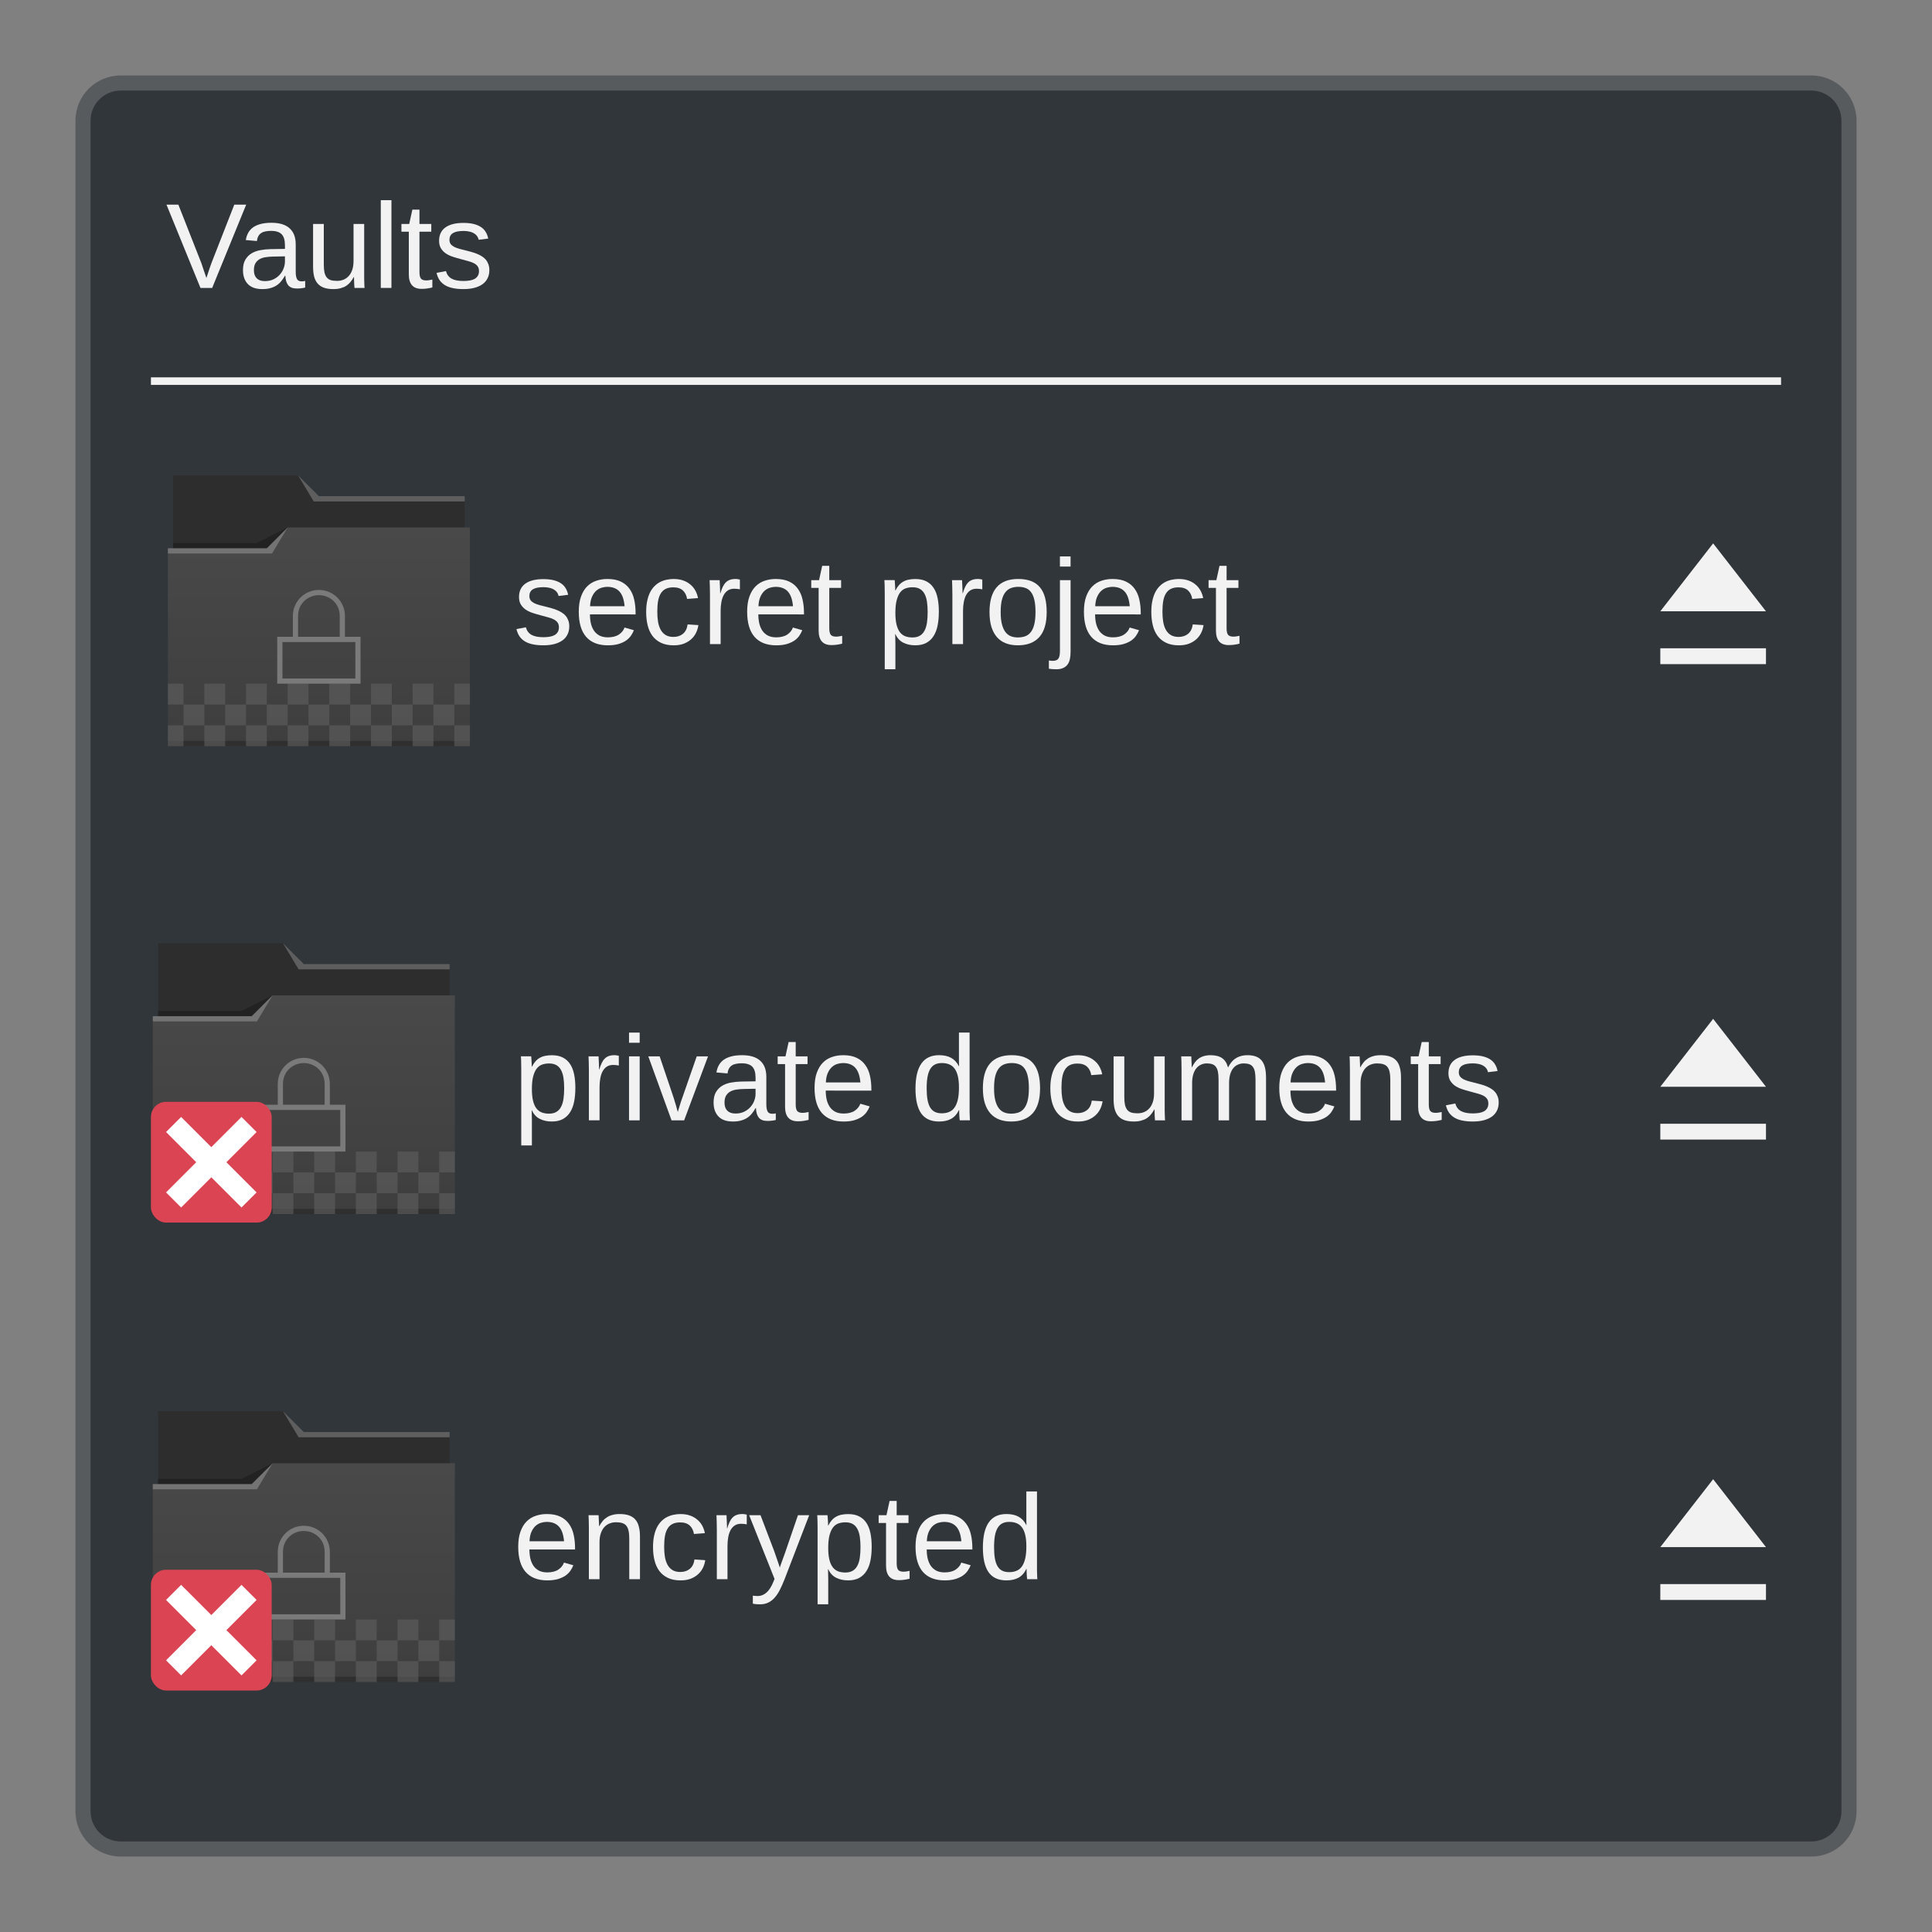 <svg viewBox="0 0 256 256" xmlns="http://www.w3.org/2000/svg" xmlns:xlink="http://www.w3.org/1999/xlink"><rect x="0" y="0" width="256" height="256" fill="#808080" stroke="none"/><linearGradient id="a" gradientTransform="matrix(1 0 0 1 0 .176)" gradientUnits="userSpaceOnUse" x2="0" y1="541.798" y2="499.784"><stop offset="0" stop-color="#3e3e3e"/><stop offset="1" stop-color="#494949"/></linearGradient><path d="m16 10h224c3.324 0 6 2.676 6 6v224c0 3.324-2.676 6-6 6h-224c-3.324 0-6-2.676-6-6v-224c0-3.324 2.676-6 6-6z" fill="#31363b" fill-opacity=".5"/><path d="m16 12h224c2.216 0 4 1.784 4 4v224c0 2.216-1.784 4-4 4h-224c-2.216 0-4-1.784-4-4v-224c0-2.216 1.784-4 4-4z" fill="#31363b"/><path d="m20 50v1h216v-1zm207 22-7 9h14zm-7 13.9v2.1h14v-2.1zm7 49.1-7 9h14zm-7 13.9v2.1h14v-2.1zm7 47.1-7 9h14zm-7 13.9v2.1h14v-2.1z" fill="#f2f2f2"/><g transform="matrix(.69 0 0 .69 -292.028 -171.57)"><g transform="translate(65 -60)"><path d="m388.571 489.798v5 22c0 .554.446 1 1 1h54c .554 0 1-.446 1-1v-21.99c0-.003-.002-.006-.002-.01h.002v-1h-28l-4-4h-24z" fill="#2d2d2d"/><path d="m410.571 499.798-4 4h-19v1h .002c-0.0.004-.002.008-.002.012v35.988 1h1 56 1v-1-35.988-.012-5z" fill="url(#a)"/><g fill-opacity=".235"><path d="m388.571 502.798v1h18l4-4-6 3z" fill-rule="evenodd"/><path d="m387.571 540.798v1h1 56 1v-1h-1-56z"/><path d="m412.571 489.798 3 5h2 27v-1h-27-1z" fill="#fff" fill-rule="evenodd"/><path d="m387.571 503.798v1h20l3-5-4 4z" fill="#fff" fill-rule="evenodd"/></g></g><g fill="#5f5f5f"><path d="m452.571 477.798h3v4h-3z" opacity=".6"/><path d="m459.571 477.798h4v4h-4z" opacity=".6"/><path d="m467.571 477.798h4v4h-4z" opacity=".6"/><path d="m475.571 477.798h4v4h-4z" opacity=".6"/><path d="m483.571 477.798h4v4h-4z" opacity=".6"/><path d="m491.571 477.798h4v4h-4z" opacity=".6"/><path d="m499.571 477.798h4v4h-4z" opacity=".6"/><path d="m507.571 477.798h3v4h-3z" opacity=".6"/><path d="m455.571 473.798h4v4h-4z" opacity=".6"/><path d="m463.571 473.798h4v4h-4z" opacity=".6"/><path d="m471.571 473.798h4v4h-4z" opacity=".6"/><path d="m479.571 473.798h4v4h-4z" opacity=".6"/><path d="m487.571 473.798h4v4h-4z" opacity=".6"/><path d="m495.571 473.798h4v4h-4z" opacity=".6"/><path d="m503.571 473.798h4v4h-4z" opacity=".6"/><path d="m452.571 469.798h3v4h-3z" opacity=".6"/><path d="m459.571 469.798h4v4h-4z" opacity=".6"/><path d="m467.571 469.798h4v4h-4z" opacity=".6"/><path d="m475.571 469.798h4v4h-4z" opacity=".6"/><path d="m483.571 469.798h4v4h-4z" opacity=".6"/><path d="m491.571 469.798h4v4h-4z" opacity=".6"/><path d="m499.571 469.798h4v4h-4z" opacity=".6"/><path d="m507.571 469.798h3v4h-3z" opacity=".6"/></g><path d="m481.571 451.798c-2.77 0-5 2.23-5 5v4h-3v2 7h16v-9h-1.75-1.25v-4c0-2.77-2.23-5-5-5zm0 1c2.078 0 4 1.576 4 4v4h-8v-4c0-2.424 1.923-4 4-4zm-7 9h14v7h-14z" fill="#7a7a7a"/></g><g transform="matrix(2 0 0 2 6 -1928.724)"><rect fill="#da4453" height="8" rx="1" width="8" x="7" y="1037.362"/><path d="m2 1-1 1 2 2-2 2 1 1 2-2 2 2 1-1-2-2 2-2-1-1-2 2z" fill="#fff" fill-rule="evenodd" transform="translate(7 1037.362)"/></g><g transform="matrix(.69 0 0 .69 -290.028 -233.57)"><g transform="translate(65 -60)"><path d="m388.571 489.798v5 22c0 .554.446 1 1 1h54c .554 0 1-.446 1-1v-21.99c0-.003-.002-.006-.002-.01h.002v-1h-28l-4-4h-24z" fill="#2d2d2d"/><path d="m410.571 499.798-4 4h-19v1h .002c-0.0.004-.002.008-.002.012v35.988 1h1 56 1v-1-35.988-.012-5z" fill="url(#a)"/><g fill-opacity=".235"><path d="m388.571 502.798v1h18l4-4-6 3z" fill-rule="evenodd"/><path d="m387.571 540.798v1h1 56 1v-1h-1-56z"/><path d="m412.571 489.798 3 5h2 27v-1h-27-1z" fill="#fff" fill-rule="evenodd"/><path d="m387.571 503.798v1h20l3-5-4 4z" fill="#fff" fill-rule="evenodd"/></g></g><g fill="#5f5f5f"><path d="m452.571 477.798h3v4h-3z" opacity=".6"/><path d="m459.571 477.798h4v4h-4z" opacity=".6"/><path d="m467.571 477.798h4v4h-4z" opacity=".6"/><path d="m475.571 477.798h4v4h-4z" opacity=".6"/><path d="m483.571 477.798h4v4h-4z" opacity=".6"/><path d="m491.571 477.798h4v4h-4z" opacity=".6"/><path d="m499.571 477.798h4v4h-4z" opacity=".6"/><path d="m507.571 477.798h3v4h-3z" opacity=".6"/><path d="m455.571 473.798h4v4h-4z" opacity=".6"/><path d="m463.571 473.798h4v4h-4z" opacity=".6"/><path d="m471.571 473.798h4v4h-4z" opacity=".6"/><path d="m479.571 473.798h4v4h-4z" opacity=".6"/><path d="m487.571 473.798h4v4h-4z" opacity=".6"/><path d="m495.571 473.798h4v4h-4z" opacity=".6"/><path d="m503.571 473.798h4v4h-4z" opacity=".6"/><path d="m452.571 469.798h3v4h-3z" opacity=".6"/><path d="m459.571 469.798h4v4h-4z" opacity=".6"/><path d="m467.571 469.798h4v4h-4z" opacity=".6"/><path d="m475.571 469.798h4v4h-4z" opacity=".6"/><path d="m483.571 469.798h4v4h-4z" opacity=".6"/><path d="m491.571 469.798h4v4h-4z" opacity=".6"/><path d="m499.571 469.798h4v4h-4z" opacity=".6"/><path d="m507.571 469.798h3v4h-3z" opacity=".6"/></g><path d="m481.571 451.798c-2.77 0-5 2.23-5 5v4h-3v2 7h16v-9h-1.75-1.25v-4c0-2.77-2.23-5-5-5zm0 1c2.078 0 4 1.576 4 4v4h-8v-4c0-2.424 1.923-4 4-4zm-7 9h14v7h-14z" fill="#7a7a7a"/></g><g transform="matrix(.69 0 0 .69 -292.028 -109.57)"><g transform="translate(65 -60)"><path d="m388.571 489.798v5 22c0 .554.446 1 1 1h54c .554 0 1-.446 1-1v-21.99c0-.003-.002-.006-.002-.01h.002v-1h-28l-4-4h-24z" fill="#2d2d2d"/><path d="m410.571 499.798-4 4h-19v1h .002c-0.0.004-.002.008-.002.012v35.988 1h1 56 1v-1-35.988-.012-5z" fill="url(#a)"/><g fill-opacity=".235"><path d="m388.571 502.798v1h18l4-4-6 3z" fill-rule="evenodd"/><path d="m387.571 540.798v1h1 56 1v-1h-1-56z"/><path d="m412.571 489.798 3 5h2 27v-1h-27-1z" fill="#fff" fill-rule="evenodd"/><path d="m387.571 503.798v1h20l3-5-4 4z" fill="#fff" fill-rule="evenodd"/></g></g><g fill="#5f5f5f"><path d="m452.571 477.798h3v4h-3z" opacity=".6"/><path d="m459.571 477.798h4v4h-4z" opacity=".6"/><path d="m467.571 477.798h4v4h-4z" opacity=".6"/><path d="m475.571 477.798h4v4h-4z" opacity=".6"/><path d="m483.571 477.798h4v4h-4z" opacity=".6"/><path d="m491.571 477.798h4v4h-4z" opacity=".6"/><path d="m499.571 477.798h4v4h-4z" opacity=".6"/><path d="m507.571 477.798h3v4h-3z" opacity=".6"/><path d="m455.571 473.798h4v4h-4z" opacity=".6"/><path d="m463.571 473.798h4v4h-4z" opacity=".6"/><path d="m471.571 473.798h4v4h-4z" opacity=".6"/><path d="m479.571 473.798h4v4h-4z" opacity=".6"/><path d="m487.571 473.798h4v4h-4z" opacity=".6"/><path d="m495.571 473.798h4v4h-4z" opacity=".6"/><path d="m503.571 473.798h4v4h-4z" opacity=".6"/><path d="m452.571 469.798h3v4h-3z" opacity=".6"/><path d="m459.571 469.798h4v4h-4z" opacity=".6"/><path d="m467.571 469.798h4v4h-4z" opacity=".6"/><path d="m475.571 469.798h4v4h-4z" opacity=".6"/><path d="m483.571 469.798h4v4h-4z" opacity=".6"/><path d="m491.571 469.798h4v4h-4z" opacity=".6"/><path d="m499.571 469.798h4v4h-4z" opacity=".6"/><path d="m507.571 469.798h3v4h-3z" opacity=".6"/></g><path d="m481.571 451.798c-2.77 0-5 2.23-5 5v4h-3v2 7h16v-9h-1.75-1.25v-4c0-2.77-2.23-5-5-5zm0 1c2.078 0 4 1.576 4 4v4h-8v-4c0-2.424 1.923-4 4-4zm-7 9h14v7h-14z" fill="#7a7a7a"/></g><g transform="matrix(2 0 0 2 6 -1866.724)"><rect fill="#da4453" height="8" rx="1" width="8" x="7" y="1037.362"/><path d="m2 1-1 1 2 2-2 2 1 1 2-2 2 2 1-1-2-2 2-2-1-1-2 2z" fill="#fff" fill-rule="evenodd" transform="translate(7 1037.362)"/></g><g fill="#f2f2f2" transform="translate(0 -0)"><g><path d="m75.43 83.008q0 .595-.235 1.065-.227.462-.666.783-.439.313-1.081.486-.635.165-1.457.165-.736 0-1.332-.118-.588-.11-1.034-.36-.447-.251-.752-.658-.298-.415-.439-1.011l1.246-.243q.18.682.744 1.003.564.313 1.567.313.454 0 .83-.063.384-.063.658-.212.274-.157.423-.407.157-.259.157-.635 0-.384-.18-.627-.18-.251-.501-.415-.321-.165-.783-.282-.454-.125-1.003-.274-.509-.133-1.011-.298-.501-.165-.909-.431-.4-.274-.65-.674-.251-.4-.251-1.003 0-1.159.823-1.763.83-.611 2.413-.611 1.402 0 2.225.494.83.494 1.05 1.583l-1.269.157q-.071-.329-.259-.548-.188-.227-.454-.36-.266-.141-.603-.196-.329-.063-.689-.063-.956 0-1.41.29-.454.29-.454.877 0 .345.165.572.172.219.47.376.306.149.729.266.423.11.932.235.337.086.689.188.353.094.682.235.337.133.627.321.298.18.517.439.219.259.345.603.133.345.133.799z"/><path d="m78.172 81.41q0 .666.133 1.23.141.556.423.964.29.4.736.627.447.219 1.073.219.917 0 1.465-.368.556-.368.752-.932l1.238.353q-.133.353-.376.713-.235.353-.635.642-.4.282-1.003.47-.595.18-1.441.18-1.88 0-2.867-1.12-.979-1.12-.979-3.33 0-1.191.298-2.013.298-.83.815-1.347.517-.517 1.206-.744.689-.235 1.473-.235 1.065 0 1.778.345.721.345 1.152.956.439.603.619 1.426.188.823.188 1.778v.188zm4.591-1.081q-.118-1.34-.682-1.951-.564-.619-1.622-.619-.353 0-.744.118-.384.11-.713.4-.329.29-.556.791-.227.494-.259 1.261z"/><path d="m87.095 81.073q0 .729.102 1.34.11.611.36 1.058.251.439.658.682.415.243 1.018.243.752 0 1.253-.407.509-.407.627-1.253l1.426.094q-.071.525-.306 1.011-.235.486-.642.854-.4.368-.979.595-.58.219-1.34.219-.995 0-1.692-.337-.697-.337-1.136-.924-.431-.595-.627-1.394-.196-.807-.196-1.747 0-.854.141-1.504.141-.658.392-1.144.259-.494.603-.823.345-.337.744-.533.407-.204.854-.29.447-.094.901-.094.713 0 1.269.196.556.196.956.541.407.337.658.799.251.462.353.995l-1.449.11q-.11-.705-.556-1.12-.447-.415-1.269-.415-.603 0-1.011.204-.4.196-.65.603-.251.4-.36 1.011-.102.611-.102 1.434z"/><path d="m94.075 85.351v-6.502q0-.266-.008-.541 0-.282-.008-.541-.008-.259-.016-.486-.008-.227-.016-.407h1.332q.008.18.016.415.016.227.024.47.016.243.016.47.008.219.008.376h.031q.149-.486.313-.838.172-.36.4-.588.227-.235.541-.345.313-.118.76-.118.172 0 .329.031.157.024.243.047v1.293q-.141-.039-.329-.055-.188-.024-.423-.024-.486 0-.83.219-.337.219-.556.611-.212.384-.313.924-.102.533-.102 1.167v4.418h-1.41z"/><path d="m100.484 81.41q0 .666.133 1.23.141.556.423.964.29.4.736.627.447.219 1.073.219.917 0 1.465-.368.556-.368.752-.932l1.238.353q-.133.353-.376.713-.235.353-.635.642-.4.282-1.003.47-.595.18-1.441.18-1.88 0-2.867-1.12-.979-1.12-.979-3.33 0-1.191.298-2.013.298-.83.815-1.347.517-.517 1.206-.744.689-.235 1.473-.235 1.065 0 1.778.345.721.345 1.152.956.439.603.619 1.426.188.823.188 1.778v.188zm4.591-1.081q-.118-1.34-.682-1.951-.564-.619-1.622-.619-.353 0-.744.118-.384.11-.713.4-.329.29-.556.791-.227.494-.259 1.261z"/><path d="m111.592 85.288q-.321.086-.658.133-.329.055-.768.055-1.692 0-1.692-1.919v-5.656h-.979v-1.026h1.034l.415-1.896h.94v1.896h1.567v1.026h-1.567v5.351q0 .611.196.862.204.243.697.243.204 0 .392-.031.196-.031.423-.078v1.042z"/><path d="m124.401 81.073q0 .964-.157 1.778-.157.815-.525 1.402-.36.588-.964.924-.595.329-1.473.329-.909 0-1.59-.345-.682-.345-1.042-1.128h-.039q.008.016.008.141.008.125.008.313.008.188.008.423.008.227.008.454v3.314h-1.41v-10.075q0-.306-.008-.588 0-.282-.008-.509-.008-.235-.016-.4-.008-.165-.016-.235h1.363q.008.024.016.165.016.141.024.345.016.196.024.423.016.227.016.431h.031q.196-.407.447-.689.251-.29.572-.47.321-.188.713-.266.4-.086.893-.086.877 0 1.473.313.603.313.964.885.368.564.525 1.371.157.799.157 1.778zm-1.481.031q0-.783-.094-1.394-.094-.611-.329-1.034-.227-.423-.611-.642-.384-.219-.964-.219-.47 0-.885.133-.415.133-.729.509-.306.376-.486 1.042-.18.658-.18 1.716 0 .901.149 1.528.149.619.431 1.003.29.384.713.556.423.165.971.165.588 0 .971-.227.392-.227.619-.658.235-.431.329-1.05.094-.627.094-1.426z"/><path d="m126.195 85.351v-6.502q0-.266-.008-.541 0-.282-.008-.541-.008-.259-.016-.486-.008-.227-.016-.407h1.332q.008.18.016.415.016.227.024.47.016.243.016.47.008.219.008.376h.031q.149-.486.313-.838.172-.36.4-.588.227-.235.541-.345.313-.118.76-.118.172 0 .329.031.157.024.243.047v1.293q-.141-.039-.329-.055-.188-.024-.423-.024-.486 0-.83.219-.337.219-.556.611-.212.384-.313.924-.102.533-.102 1.167v4.418h-1.41z"/><path d="m138.691 81.104q0 2.225-.979 3.314-.979 1.089-2.844 1.089-.885 0-1.583-.266-.697-.266-1.183-.815-.478-.548-.736-1.371-.251-.83-.251-1.951 0-4.387 3.8-4.387.987 0 1.7.274.721.274 1.175.823.462.548.682 1.371.219.823.219 1.919zm-1.481 0q0-.987-.157-1.63-.149-.642-.447-1.026-.29-.384-.713-.533-.423-.157-.956-.157-.541 0-.979.165-.431.157-.736.548-.306.384-.47 1.026-.157.642-.157 1.606 0 .987.172 1.637.172.642.47 1.026.306.384.713.541.415.157.901.157.541 0 .979-.149.439-.157.744-.541.306-.384.47-1.034.165-.65.165-1.637z"/><path d="m140.446 75.072v-1.347h1.41v1.347zm1.41 11.328q0 .486-.086.901-.078.415-.29.721-.212.306-.58.478-.36.18-.924.18-.266 0-.525-.016-.251-.016-.47-.055v-1.089q.102.016.243.031.141.016.243.016.298 0 .486-.078.196-.078.306-.251.11-.165.149-.431.039-.259.039-.619v-9.315h1.41v9.526z"/><path d="m145.107 81.41q0 .666.133 1.23.141.556.423.964.29.4.736.627.447.219 1.073.219.917 0 1.465-.368.556-.368.752-.932l1.238.353q-.133.353-.376.713-.235.353-.635.642-.4.282-1.003.47-.595.18-1.441.18-1.88 0-2.867-1.12-.979-1.12-.979-3.33 0-1.191.298-2.013.298-.83.815-1.347.517-.517 1.206-.744.689-.235 1.473-.235 1.065 0 1.778.345.721.345 1.152.956.439.603.619 1.426.188.823.188 1.778v.188zm4.591-1.081q-.118-1.34-.682-1.951-.564-.619-1.622-.619-.353 0-.744.118-.384.11-.713.4-.329.29-.556.791-.227.494-.259 1.261z"/><path d="m154.03 81.073q0 .729.102 1.34.11.611.36 1.058.251.439.658.682.415.243 1.018.243.752 0 1.253-.407.509-.407.627-1.253l1.426.094q-.07.525-.306 1.011-.235.486-.642.854-.4.368-.979.595-.58.219-1.34.219-.995 0-1.692-.337-.697-.337-1.136-.924-.431-.595-.627-1.394-.196-.807-.196-1.747 0-.854.141-1.504.141-.658.392-1.144.259-.494.603-.823.345-.337.744-.533.407-.204.854-.29.447-.094.901-.094.713 0 1.269.196.556.196.956.541.407.337.658.799.251.462.353.995l-1.449.11q-.11-.705-.556-1.12-.447-.415-1.269-.415-.603 0-1.011.204-.4.196-.65.603-.251.4-.36 1.011-.102.611-.102 1.434z"/><path d="m164.238 85.288q-.321.086-.658.133-.329.055-.768.055-1.692 0-1.692-1.919v-5.656h-.979v-1.026h1.034l.415-1.896h.94v1.896h1.567v1.026h-1.567v5.351q0 .611.196.862.204.243.697.243.204 0 .392-.031.196-.031.423-.078v1.042z"/></g><g><path d="m76.237 144.173q0 .964-.157 1.778-.157.815-.525 1.402-.36.588-.964.924-.595.329-1.473.329-.909 0-1.59-.345-.682-.345-1.042-1.128h-.039q.008.016.008.141.008.125.008.313.008.188.008.423.008.227.008.454v3.314h-1.41v-10.075q0-.306-.008-.588 0-.282-.008-.509-.008-.235-.016-.4-.008-.165-.016-.235h1.363q.008.024.016.165.016.141.024.345.016.196.024.423.016.227.016.431h.031q.196-.407.447-.689.251-.29.572-.47.321-.188.713-.266.4-.086.893-.086.877 0 1.473.313.603.313.964.885.368.564.525 1.371.157.799.157 1.778zm-1.481.031q0-.783-.094-1.394-.094-.611-.329-1.034-.227-.423-.611-.642-.384-.219-.964-.219-.47 0-.885.133-.415.133-.729.509-.306.376-.486 1.042-.18.658-.18 1.716 0 .901.149 1.528.149.619.431 1.003.29.384.713.556.423.165.971.165.588 0 .971-.227.392-.227.619-.658.235-.431.329-1.05.094-.627.094-1.426z"/><path d="m78.031 148.451v-6.502q0-.266-.008-.541 0-.282-.008-.541-.008-.259-.016-.486-.008-.227-.016-.407h1.332q.008.18.016.415.016.227.024.47.016.243.016.47.008.219.008.376h.031q.149-.486.313-.838.172-.36.4-.588.227-.235.541-.345.313-.118.76-.118.172 0 .329.031.157.024.243.047v1.293q-.141-.039-.329-.055-.188-.024-.423-.024-.486 0-.83.219-.337.219-.556.611-.212.384-.313.924-.102.533-.102 1.167v4.418h-1.41z"/><path d="m83.35 138.172v-1.347h1.41v1.347zm0 10.278v-8.477h1.41v8.477z"/><path d="m90.652 148.451h-1.669l-3.079-8.477h1.504l1.865 5.515q.055.172.125.423.078.243.157.509.078.266.141.517.071.243.118.407.047-.165.118-.407.078-.251.157-.509.078-.259.157-.501.086-.251.149-.423l1.927-5.531h1.496z"/><path d="m97.115 148.607q-1.277 0-1.919-.674-.642-.674-.642-1.849 0-.838.313-1.371.321-.541.83-.846.517-.306 1.175-.423.658-.118 1.34-.133l1.904-.031v-.462q0-.525-.11-.893-.11-.368-.337-.595-.227-.227-.572-.329-.337-.11-.799-.11-.407 0-.736.063-.329.055-.572.212-.243.149-.392.415-.149.259-.196.658l-1.473-.133q.078-.501.298-.917.219-.423.619-.729.407-.306 1.011-.47.611-.172 1.473-.172 1.598 0 2.405.736.807.729.807 2.115v3.651q0 .627.165.948.165.313.627.313.118 0 .235-.016.118-.016.227-.039v.877q-.266.063-.533.094-.259.031-.556.031-.4 0-.689-.102-.282-.11-.462-.321-.18-.219-.274-.533-.094-.321-.118-.744h-.047q-.227.407-.501.736-.266.329-.627.564-.36.227-.823.353-.454.125-1.05.125zm.321-1.058q.674 0 1.175-.243.509-.251.838-.635.337-.384.501-.838.165-.454.165-.87v-.697l-1.543.031q-.517.008-.987.078-.462.063-.815.259-.353.196-.564.548-.204.353-.204.924 0 .689.368 1.065.376.376 1.065.376z"/><path d="m107.143 148.388q-.321.086-.658.133-.329.055-.768.055-1.692 0-1.692-1.919v-5.656h-.979v-1.026h1.034l.415-1.896h.94v1.896h1.567v1.026h-1.567v5.351q0 .611.196.862.204.243.697.243.204 0 .392-.031.196-.031.423-.078v1.042z"/><path d="m109.415 144.51q0 .666.133 1.23.141.556.423.964.29.4.736.627.447.219 1.073.219.917 0 1.465-.368.556-.368.752-.932l1.238.353q-.133.353-.376.713-.235.353-.635.642-.4.282-1.003.47-.595.18-1.442.18-1.88 0-2.867-1.12-.979-1.12-.979-3.33 0-1.191.298-2.013.298-.83.815-1.347.517-.517 1.206-.744.689-.235 1.473-.235 1.065 0 1.778.345.721.345 1.152.956.439.603.619 1.426.188.823.188 1.778v.188zm4.591-1.081q-.118-1.34-.682-1.951-.564-.619-1.622-.619-.353 0-.744.118-.384.11-.713.4-.329.29-.556.791-.227.494-.259 1.261z"/><path d="m127.065 147.087q-.392.815-1.042 1.167-.642.353-1.598.353-1.606 0-2.366-1.081-.752-1.081-.752-3.275 0-4.434 3.118-4.434.964 0 1.606.353.642.353 1.034 1.12h.016q0-.078-.008-.243 0-.172-.008-.353 0-.188 0-.353 0-.165 0-.235v-3.283h1.41v9.879q0 .306 0 .588.008.282.016.517.008.235.016.407.008.165.016.235h-1.347q-.016-.078-.031-.219-.008-.149-.024-.337-.008-.188-.016-.392-.008-.212-.008-.415h-.031zm-4.277-2.883q0 .877.11 1.504.11.627.353 1.034.243.4.619.588.376.188.917.188.556 0 .979-.18.431-.18.713-.58.29-.407.439-1.058.149-.65.149-1.59 0-.901-.149-1.52-.149-.627-.439-1.011-.29-.384-.713-.548-.415-.172-.964-.172-.517 0-.893.18-.376.18-.627.58-.251.4-.376 1.042-.118.635-.118 1.543z"/><path d="m137.814 144.204q0 2.225-.979 3.314-.979 1.089-2.844 1.089-.885 0-1.583-.266-.697-.266-1.183-.815-.478-.548-.736-1.371-.251-.83-.251-1.951 0-4.387 3.8-4.387.987 0 1.7.274.721.274 1.175.823.462.548.682 1.371.219.823.219 1.919zm-1.481 0q0-.987-.157-1.63-.149-.642-.447-1.026-.29-.384-.713-.533-.423-.157-.956-.157-.541 0-.979.165-.431.157-.736.548-.306.384-.47 1.026-.157.642-.157 1.606 0 .987.172 1.637.172.642.47 1.026.306.384.713.541.415.157.901.157.541 0 .979-.149.439-.157.744-.541.306-.384.47-1.034.165-.65.165-1.637z"/><path d="m140.65 144.173q0 .729.102 1.34.11.611.36 1.058.251.439.658.682.415.243 1.018.243.752 0 1.253-.407.509-.407.627-1.253l1.426.094q-.07.525-.306 1.011-.235.486-.642.854-.4.368-.979.595-.58.219-1.34.219-.995 0-1.692-.337-.697-.337-1.136-.924-.431-.595-.627-1.394-.196-.807-.196-1.747 0-.854.141-1.504.141-.658.392-1.144.259-.494.603-.823.345-.337.744-.533.407-.204.854-.29.447-.094.901-.094.713 0 1.269.196.556.196.956.541.407.337.658.799.251.462.353.995l-1.449.11q-.11-.705-.556-1.12-.447-.415-1.269-.415-.603 0-1.011.204-.4.196-.65.603-.251.4-.36 1.011-.102.611-.102 1.434z"/><path d="m148.977 139.974v5.374q0 .619.086 1.034.094.415.298.674.204.251.533.36.337.102.83.102.501 0 .901-.172.407-.18.689-.509.29-.337.447-.823.157-.494.157-1.128v-4.912h1.41v6.667q0 .266 0 .564.008.29.016.556.008.259.016.447.008.188.016.243h-1.332q-.008-.039-.016-.212-.008-.172-.024-.392-.008-.227-.016-.454-.008-.235-.008-.392h-.024q-.204.368-.447.666-.243.298-.564.509-.321.204-.736.313-.415.118-.964.118-.705 0-1.214-.172-.509-.172-.838-.533-.329-.36-.486-.924-.149-.564-.149-1.355v-5.648h1.418z"/><path d="m161.465 148.451v-5.374q0-.619-.078-1.034-.078-.415-.266-.666-.18-.259-.478-.36-.298-.11-.729-.11-.447 0-.807.18-.36.172-.619.509-.251.329-.392.823-.133.486-.133 1.12v4.912h-1.402v-6.667q0-.266-.008-.556 0-.298-.008-.556-.008-.266-.016-.454-.008-.188-.016-.243h1.332q.008.039.016.212.008.172.016.4.016.219.024.454.008.227.008.384h.024q.188-.368.407-.666.219-.298.509-.501.298-.212.674-.321.384-.118.885-.118.964 0 1.52.384.564.384.783 1.222h.024q.188-.368.423-.666.235-.298.548-.501.313-.212.705-.321.392-.118.893-.118.642 0 1.105.172.47.172.768.533.298.36.439.932.141.564.141 1.347v5.648h-1.394v-5.374q0-.619-.078-1.034-.078-.415-.266-.666-.18-.259-.478-.36-.298-.11-.729-.11-.447 0-.807.172-.36.165-.619.494-.251.329-.392.823-.133.494-.133 1.144v4.912h-1.394z"/><path d="m170.991 144.51q0 .666.133 1.23.141.556.423.964.29.4.736.627.447.219 1.073.219.917 0 1.465-.368.556-.368.752-.932l1.238.353q-.133.353-.376.713-.235.353-.635.642-.4.282-1.003.47-.595.18-1.441.18-1.88 0-2.867-1.12-.979-1.12-.979-3.33 0-1.191.298-2.013.298-.83.815-1.347.517-.517 1.206-.744.689-.235 1.473-.235 1.065 0 1.778.345.721.345 1.152.956.439.603.619 1.426.188.823.188 1.778v.188zm4.591-1.081q-.118-1.34-.682-1.951-.564-.619-1.622-.619-.353 0-.744.118-.384.11-.713.4-.329.29-.556.791-.227.494-.259 1.261z"/><path d="m184.223 148.451v-5.374q0-.619-.094-1.034-.086-.415-.29-.666-.204-.259-.541-.36-.329-.11-.823-.11-.501 0-.909.18-.4.172-.689.509-.282.329-.439.823-.157.486-.157 1.12v4.912h-1.41v-6.667q0-.266-.008-.556 0-.298-.008-.556-.008-.266-.016-.454-.008-.188-.016-.243h1.332q.008.039.016.212.008.172.016.4.016.219.024.454.008.227.008.384h.024q.204-.368.447-.666.243-.298.564-.501.321-.212.736-.321.415-.118.964-.118.705 0 1.214.172.509.172.838.533.329.36.478.932.157.564.157 1.347v5.648h-1.418z"/><path d="m191.031 148.388q-.321.086-.658.133-.329.055-.768.055-1.692 0-1.692-1.919v-5.656h-.979v-1.026h1.034l.415-1.896h.94v1.896h1.567v1.026h-1.567v5.351q0 .611.196.862.204.243.697.243.204 0 .392-.031.196-.031.423-.078v1.042z"/><path d="m198.584 146.108q0 .595-.235 1.065-.227.462-.666.783-.439.313-1.081.486-.635.165-1.457.165-.736 0-1.332-.118-.588-.11-1.034-.36-.447-.251-.752-.658-.298-.415-.439-1.011l1.246-.243q.18.682.744 1.003.564.313 1.567.313.454 0 .83-.063.384-.063.658-.212.274-.157.423-.407.157-.259.157-.635 0-.384-.18-.627-.18-.251-.501-.415-.321-.165-.783-.282-.454-.125-1.003-.274-.509-.133-1.011-.298-.501-.165-.909-.431-.4-.274-.65-.674-.251-.4-.251-1.003 0-1.159.823-1.763.83-.611 2.413-.611 1.402 0 2.225.494.83.494 1.05 1.583l-1.269.157q-.07-.329-.259-.548-.188-.227-.454-.36-.266-.141-.603-.196-.329-.063-.689-.063-.956 0-1.41.29-.454.29-.454.877 0 .345.165.572.172.219.47.376.306.149.729.266.423.11.932.235.337.086.689.188.353.094.682.235.337.133.627.321.298.18.517.439.219.259.345.603.133.345.133.799z"/></g><g><path d="m70.149 205.31q0 .666.133 1.23.141.556.423.964.29.4.736.627.447.219 1.073.219.917 0 1.465-.368.556-.368.752-.932l1.238.353q-.133.353-.376.713-.235.353-.635.642-.4.282-1.003.47-.595.18-1.441.18-1.88 0-2.867-1.12-.979-1.12-.979-3.33 0-1.191.298-2.013.298-.83.815-1.347.517-.517 1.206-.744.689-.235 1.473-.235 1.065 0 1.778.345.721.345 1.152.956.439.603.619 1.426.188.823.188 1.778v.188zm4.591-1.081q-.118-1.34-.682-1.951-.564-.619-1.622-.619-.353 0-.744.118-.384.11-.713.4-.329.29-.556.791-.227.494-.259 1.261z"/><path d="m83.381 209.25v-5.374q0-.619-.094-1.034-.086-.415-.29-.666-.204-.259-.541-.36-.329-.11-.823-.11-.501 0-.909.18-.4.172-.689.509-.282.329-.439.823-.157.486-.157 1.12v4.912h-1.41v-6.667q0-.266-.008-.556 0-.298-.008-.556-.008-.266-.016-.454-.008-.188-.016-.243h1.332q.008.039.016.212.008.172.016.4.016.219.024.454.008.227.008.384h.024q.204-.368.447-.666.243-.298.564-.501.321-.212.736-.321.415-.118.964-.118.705 0 1.214.172.509.172.838.533.329.36.478.932.157.564.157 1.347v5.648h-1.418z"/><path d="m88.004 204.973q0 .729.102 1.34.11.611.36 1.058.251.439.658.682.415.243 1.018.243.752 0 1.253-.407.509-.407.627-1.253l1.426.094q-.071.525-.306 1.011-.235.486-.642.854-.4.368-.979.595-.58.219-1.34.219-.995 0-1.692-.337-.697-.337-1.136-.924-.431-.595-.627-1.394-.196-.807-.196-1.747 0-.854.141-1.504.141-.658.392-1.144.259-.494.603-.823.345-.337.744-.533.407-.204.854-.29.447-.094.901-.094.713 0 1.269.196.556.196.956.541.407.337.658.799.251.462.353.995l-1.449.11q-.11-.705-.556-1.12-.447-.415-1.269-.415-.603 0-1.011.204-.4.196-.65.603-.251.4-.36 1.011-.102.611-.102 1.434z"/><path d="m94.984 209.25v-6.502q0-.266-.008-.541 0-.282-.008-.541-.008-.259-.016-.486-.008-.227-.016-.407h1.332q.008.18.016.415.016.227.024.47.016.243.016.47.008.219.008.376h.031q.149-.486.313-.838.172-.36.4-.588.227-.235.541-.345.313-.118.76-.118.172 0 .329.031.157.024.243.047v1.293q-.141-.039-.329-.055-.188-.024-.423-.024-.486 0-.83.219-.337.219-.556.611-.212.384-.313.924-.102.533-.102 1.167v4.418h-1.41z"/><path d="m103.962 209.25q-.298.768-.611 1.379-.306.619-.689 1.05-.384.439-.854.666-.47.235-1.081.235-.266 0-.494-.016-.227-.016-.478-.07v-1.058q.149.024.337.031.188.016.321.016.619 0 1.152-.462.533-.462.932-1.473l.133-.337-3.361-8.437h1.504l1.786 4.685q.078.212.196.564.125.353.243.705.125.353.219.635.094.282.11.353.024-.086.11-.337.094-.259.204-.572.118-.313.235-.635.118-.321.196-.556l1.661-4.842h1.488l-3.259 8.477z"/><path d="m115.502 204.973q0 .964-.157 1.778-.157.815-.525 1.402-.36.588-.964.924-.595.329-1.473.329-.909 0-1.59-.345-.682-.345-1.042-1.128h-.039q.008.016.008.141.008.125.008.313.008.188.008.423.008.227.008.454v3.314h-1.41v-10.075q0-.306-.008-.588 0-.282-.008-.509-.008-.235-.016-.4-.008-.165-.016-.235h1.363q.008.024.016.165.016.141.024.345.016.196.024.423.016.227.016.431h.031q.196-.407.447-.689.251-.29.572-.47.321-.188.713-.266.4-.086.893-.086.877 0 1.473.313.603.313.964.885.368.564.525 1.371.157.799.157 1.778zm-1.481.031q0-.783-.094-1.394-.094-.611-.329-1.034-.227-.423-.611-.642-.384-.219-.964-.219-.47 0-.885.133-.415.133-.729.509-.306.376-.486 1.042-.18.658-.18 1.716 0 .901.149 1.528.149.619.431 1.003.29.384.713.556.423.165.971.165.588 0 .971-.227.392-.227.619-.658.235-.431.329-1.05.094-.627.094-1.426z"/><path d="m120.523 209.188q-.321.086-.658.133-.329.055-.768.055-1.692 0-1.692-1.919v-5.656h-.979v-1.026h1.034l.415-1.896h.94v1.896h1.567v1.026h-1.567v5.351q0 .611.196.862.204.243.697.243.204 0 .392-.031.196-.031.423-.078v1.042z"/><path d="m122.795 205.31q0 .666.133 1.23.141.556.423.964.29.4.736.627.447.219 1.073.219.917 0 1.465-.368.556-.368.752-.932l1.238.353q-.133.353-.376.713-.235.353-.635.642-.4.282-1.003.47-.595.18-1.441.18-1.88 0-2.867-1.12-.979-1.12-.979-3.33 0-1.191.298-2.013.298-.83.815-1.347.517-.517 1.206-.744.689-.235 1.473-.235 1.065 0 1.778.345.721.345 1.152.956.439.603.619 1.426.188.823.188 1.778v.188zm4.591-1.081q-.118-1.34-.682-1.951-.564-.619-1.622-.619-.353 0-.744.118-.384.11-.713.4-.329.29-.556.791-.227.494-.259 1.261z"/><path d="m135.996 207.887q-.392.815-1.042 1.167-.642.353-1.598.353-1.606 0-2.366-1.081-.752-1.081-.752-3.275 0-4.434 3.118-4.434.964 0 1.606.353.642.353 1.034 1.12h.016q0-.078-.008-.243 0-.172-.008-.353 0-.188 0-.353 0-.165 0-.235v-3.283h1.41v9.879q0 .306 0 .588.008.282.016.517.008.235.016.407.008.165.016.235h-1.347q-.016-.078-.031-.219-.008-.149-.024-.337-.008-.188-.016-.392-.008-.212-.008-.415h-.031zm-4.277-2.883q0 .877.11 1.504.11.627.353 1.034.243.4.619.588.376.188.917.188.556 0 .979-.18.431-.18.713-.58.29-.407.439-1.058.149-.65.149-1.59 0-.901-.149-1.52-.149-.627-.439-1.011-.29-.384-.713-.548-.415-.172-.964-.172-.517 0-.893.18-.376.18-.627.58-.251.4-.376 1.042-.118.635-.118 1.543z"/></g><g><path d="m28.114 38.151h-1.551l-4.505-11.038h1.575l3.055 7.772q.118.353.235.705.118.345.212.619.11.321.212.627.094-.29.204-.611.094-.274.204-.619.118-.345.251-.721l3.04-7.772h1.575z"/><path d="m34.757 38.307q-1.277 0-1.919-.674-.642-.674-.642-1.849 0-.838.313-1.371.321-.541.83-.846.517-.306 1.175-.423.658-.118 1.34-.133l1.904-.031v-.462q0-.525-.11-.893-.11-.368-.337-.595-.227-.227-.572-.329-.337-.11-.799-.11-.407 0-.736.063-.329.055-.572.212-.243.149-.392.415-.149.259-.196.658l-1.473-.133q.078-.501.298-.917.219-.423.619-.729.407-.306 1.011-.47.611-.172 1.473-.172 1.598 0 2.405.736.807.729.807 2.115v3.651q0 .627.165.948.165.313.627.313.118 0 .235-.016.118-.016.227-.039v.877q-.266.063-.533.094-.259.031-.556.031-.4 0-.689-.102-.282-.11-.462-.321-.18-.219-.274-.533-.094-.321-.118-.744h-.047q-.227.407-.501.736-.266.329-.627.564-.36.227-.823.353-.454.125-1.05.125zm.321-1.058q.674 0 1.175-.243.509-.251.838-.635.337-.384.501-.838.165-.454.165-.87v-.697l-1.543.031q-.517.008-.987.078-.462.063-.815.259-.353.196-.564.548-.204.353-.204.924 0 .689.368 1.065.376.376 1.065.376z"/><path d="m42.905 29.674v5.374q0 .619.086 1.034.094.415.298.674.204.251.533.36.337.102.83.102.501 0 .901-.172.407-.18.689-.509.29-.337.447-.823.157-.494.157-1.128v-4.912h1.41v6.667q0 .266 0 .564.008.29.016.556.008.259.016.447.008.188.016.243h-1.332q-.008-.039-.016-.212-.008-.172-.024-.392-.008-.227-.016-.454-.008-.235-.008-.392h-.024q-.204.368-.447.666-.243.298-.564.509-.321.204-.736.313-.415.118-.964.118-.705 0-1.214-.172-.509-.172-.838-.533-.329-.36-.486-.924-.149-.564-.149-1.355v-5.648h1.418z"/><path d="m50.457 38.151v-11.626h1.41v11.626z"/><path d="m57.288 38.088q-.321.086-.658.133-.329.055-.768.055-1.692 0-1.692-1.919v-5.656h-.979v-1.026h1.034l.415-1.896h.94v1.896h1.567v1.026h-1.567v5.351q0 .611.196.862.204.243.697.243.204 0 .392-.031.196-.031.423-.078v1.042z"/><path d="m64.84 35.808q0 .595-.235 1.065-.227.462-.666.783-.439.313-1.081.486-.635.165-1.457.165-.736 0-1.332-.118-.588-.11-1.034-.36-.447-.251-.752-.658-.298-.415-.439-1.011l1.246-.243q.18.682.744 1.003.564.313 1.567.313.454 0 .83-.063.384-.063.658-.212.274-.157.423-.407.157-.259.157-.635 0-.384-.18-.627-.18-.251-.501-.415-.321-.165-.783-.282-.454-.125-1.003-.274-.509-.133-1.011-.298-.501-.165-.909-.431-.4-.274-.65-.674-.251-.4-.251-1.003 0-1.159.823-1.763.83-.611 2.413-.611 1.402 0 2.225.494.83.494 1.05 1.583l-1.269.157q-.071-.329-.259-.548-.188-.227-.454-.36-.266-.141-.603-.196-.329-.063-.689-.063-.956 0-1.41.29-.454.29-.454.877 0 .345.165.572.172.219.47.376.306.149.729.266.423.11.932.235.337.086.689.188.353.094.682.235.337.133.627.321.298.18.517.439.219.259.345.603.133.345.133.799z"/></g></g></svg>